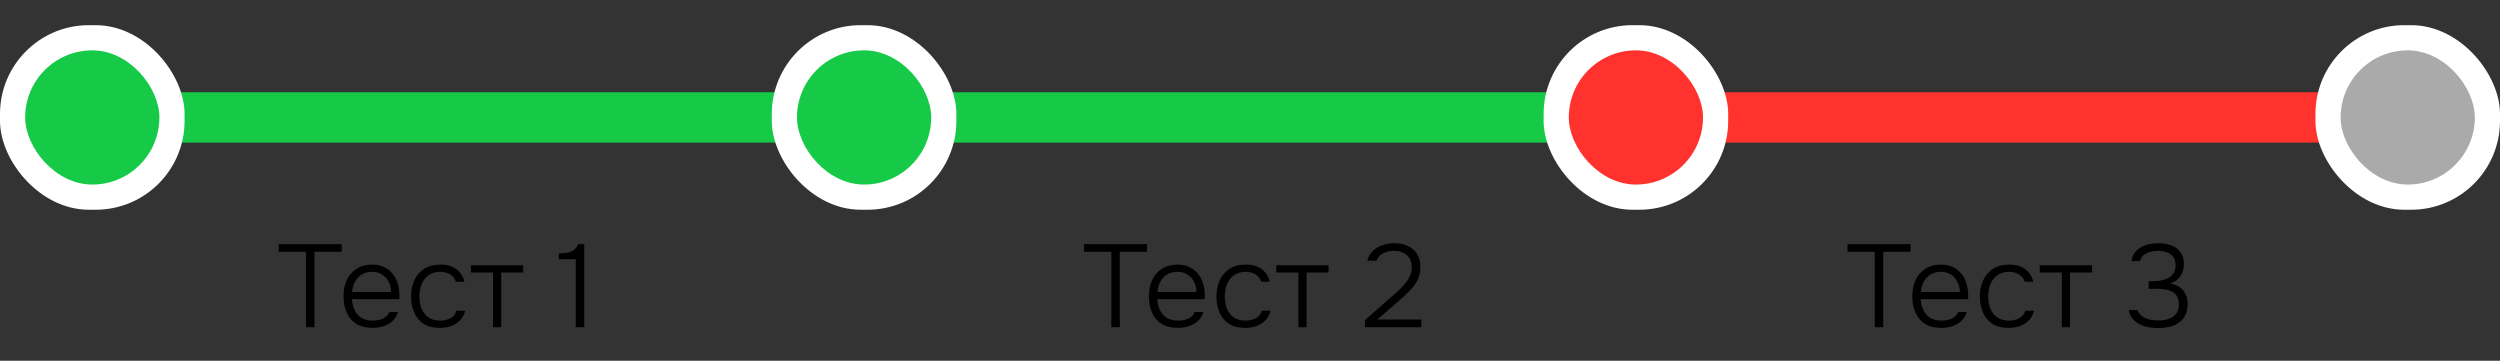 <svg width="298" height="43" viewBox="0 0 298 43" fill="none" xmlns="http://www.w3.org/2000/svg">
<rect x="0" y="0" width="298" height="43" fill="#333333" stroke="none"/>
<rect y="11" width="105" height="6" rx="3" fill="#16CA48"/>
<rect x="98" y="11" width="104" height="6" rx="3" fill="#16CA48"/>
<rect x="192" y="11" width="104" height="6" rx="3" fill="#FF322E"/>
<rect y="3" width="22" height="22" rx="10.588" fill="white"/>
<rect x="3" y="6" width="16" height="16" rx="8" fill="#16CA48"/>
<rect x="92" y="3" width="22" height="22" rx="10.588" fill="white"/>
<rect x="95" y="6" width="16" height="16" rx="8" fill="#16CA48"/>
<rect x="184" y="3" width="22" height="22" rx="10.588" fill="white"/>
<rect x="187" y="6" width="16" height="16" rx="8" fill="#FF322E"/>
<rect x="276" y="3" width="22" height="22" rx="10.588" fill="white"/>
<rect x="279" y="6" width="16" height="16" rx="8" fill="#AAAAAA"/>
<path d="M36.472 39V30.012H33.224V29.102H40.728V30.012H37.48V39H36.472ZM44.404 39.084C43.629 39.084 42.985 38.925 42.472 38.608C41.958 38.281 41.576 37.833 41.324 37.264C41.072 36.695 40.946 36.046 40.946 35.318C40.946 34.59 41.076 33.946 41.338 33.386C41.599 32.817 41.986 32.369 42.5 32.042C43.013 31.706 43.643 31.538 44.39 31.538C44.931 31.538 45.402 31.641 45.804 31.846C46.214 32.042 46.555 32.313 46.826 32.658C47.096 33.003 47.292 33.395 47.414 33.834C47.544 34.273 47.61 34.725 47.61 35.192C47.61 35.276 47.61 35.355 47.61 35.43C47.61 35.505 47.605 35.579 47.596 35.654H41.94C41.977 36.149 42.089 36.592 42.276 36.984C42.462 37.367 42.733 37.67 43.088 37.894C43.452 38.109 43.904 38.216 44.446 38.216C44.698 38.216 44.954 38.188 45.216 38.132C45.477 38.067 45.715 37.959 45.93 37.81C46.144 37.651 46.303 37.446 46.406 37.194H47.442C47.311 37.633 47.092 37.992 46.784 38.272C46.476 38.552 46.112 38.757 45.692 38.888C45.272 39.019 44.842 39.084 44.404 39.084ZM41.968 34.8H46.616C46.606 34.343 46.508 33.937 46.322 33.582C46.135 33.218 45.878 32.933 45.552 32.728C45.225 32.513 44.824 32.406 44.348 32.406C43.853 32.406 43.433 32.518 43.088 32.742C42.742 32.966 42.476 33.26 42.29 33.624C42.112 33.988 42.005 34.38 41.968 34.8ZM52.443 39.084C51.668 39.084 51.024 38.925 50.511 38.608C50.007 38.281 49.629 37.833 49.377 37.264C49.124 36.695 48.998 36.051 48.998 35.332C48.998 34.623 49.129 33.983 49.391 33.414C49.652 32.835 50.044 32.378 50.566 32.042C51.089 31.706 51.752 31.538 52.554 31.538C53.031 31.538 53.46 31.617 53.843 31.776C54.225 31.925 54.547 32.154 54.809 32.462C55.07 32.761 55.257 33.134 55.368 33.582H54.346C54.197 33.162 53.955 32.863 53.618 32.686C53.292 32.499 52.914 32.406 52.484 32.406C51.897 32.406 51.42 32.546 51.056 32.826C50.693 33.097 50.422 33.456 50.245 33.904C50.077 34.343 49.992 34.819 49.992 35.332C49.992 35.855 50.077 36.335 50.245 36.774C50.422 37.213 50.693 37.563 51.056 37.824C51.43 38.085 51.906 38.216 52.484 38.216C52.904 38.216 53.297 38.127 53.66 37.95C54.025 37.773 54.276 37.469 54.416 37.04H55.453C55.34 37.507 55.13 37.894 54.822 38.202C54.524 38.501 54.164 38.725 53.745 38.874C53.334 39.014 52.9 39.084 52.443 39.084ZM58.767 39V32.49H56.135V31.622H62.365V32.49H59.747V39H58.767ZM68.63 39V30.894H66.614V30.208C67.015 30.189 67.361 30.157 67.65 30.11C67.949 30.054 68.201 29.951 68.406 29.802C68.621 29.643 68.793 29.41 68.924 29.102H69.638V39H68.63Z" fill="black"/>
<path d="M132.472 39V30.012H129.224V29.102H136.728V30.012H133.48V39H132.472ZM140.404 39.084C139.629 39.084 138.985 38.925 138.472 38.608C137.958 38.281 137.576 37.833 137.324 37.264C137.072 36.695 136.946 36.046 136.946 35.318C136.946 34.59 137.076 33.946 137.338 33.386C137.599 32.817 137.986 32.369 138.5 32.042C139.013 31.706 139.643 31.538 140.39 31.538C140.931 31.538 141.402 31.641 141.804 31.846C142.214 32.042 142.555 32.313 142.826 32.658C143.096 33.003 143.292 33.395 143.414 33.834C143.544 34.273 143.61 34.725 143.61 35.192C143.61 35.276 143.61 35.355 143.61 35.43C143.61 35.505 143.605 35.579 143.596 35.654H137.94C137.977 36.149 138.089 36.592 138.276 36.984C138.462 37.367 138.733 37.67 139.088 37.894C139.452 38.109 139.904 38.216 140.446 38.216C140.698 38.216 140.954 38.188 141.216 38.132C141.477 38.067 141.715 37.959 141.93 37.81C142.144 37.651 142.303 37.446 142.406 37.194H143.442C143.311 37.633 143.092 37.992 142.784 38.272C142.476 38.552 142.112 38.757 141.692 38.888C141.272 39.019 140.842 39.084 140.404 39.084ZM137.968 34.8H142.616C142.606 34.343 142.508 33.937 142.322 33.582C142.135 33.218 141.878 32.933 141.552 32.728C141.225 32.513 140.824 32.406 140.348 32.406C139.853 32.406 139.433 32.518 139.088 32.742C138.742 32.966 138.476 33.26 138.29 33.624C138.112 33.988 138.005 34.38 137.968 34.8ZM148.443 39.084C147.668 39.084 147.024 38.925 146.511 38.608C146.007 38.281 145.629 37.833 145.377 37.264C145.125 36.695 144.999 36.051 144.999 35.332C144.999 34.623 145.129 33.983 145.391 33.414C145.652 32.835 146.044 32.378 146.567 32.042C147.089 31.706 147.752 31.538 148.555 31.538C149.031 31.538 149.46 31.617 149.843 31.776C150.225 31.925 150.547 32.154 150.809 32.462C151.07 32.761 151.257 33.134 151.369 33.582H150.347C150.197 33.162 149.955 32.863 149.619 32.686C149.292 32.499 148.914 32.406 148.485 32.406C147.897 32.406 147.421 32.546 147.057 32.826C146.693 33.097 146.422 33.456 146.245 33.904C146.077 34.343 145.993 34.819 145.993 35.332C145.993 35.855 146.077 36.335 146.245 36.774C146.422 37.213 146.693 37.563 147.057 37.824C147.43 38.085 147.906 38.216 148.485 38.216C148.905 38.216 149.297 38.127 149.661 37.95C150.025 37.773 150.277 37.469 150.417 37.04H151.453C151.341 37.507 151.131 37.894 150.823 38.202C150.524 38.501 150.165 38.725 149.745 38.874C149.334 39.014 148.9 39.084 148.443 39.084ZM154.767 39V32.49H152.135V31.622H158.365V32.49H155.747V39H154.767ZM162.698 39V38.16L165.638 35.57C165.899 35.346 166.179 35.103 166.478 34.842C166.786 34.571 167.075 34.282 167.346 33.974C167.617 33.666 167.841 33.339 168.018 32.994C168.195 32.649 168.284 32.285 168.284 31.902C168.284 31.249 168.088 30.754 167.696 30.418C167.304 30.073 166.791 29.9 166.156 29.9C165.68 29.9 165.251 29.998 164.868 30.194C164.485 30.381 164.224 30.675 164.084 31.076H162.992C163.104 30.6 163.319 30.213 163.636 29.914C163.953 29.606 164.336 29.377 164.784 29.228C165.232 29.069 165.708 28.99 166.212 28.99C166.819 28.99 167.355 29.102 167.822 29.326C168.289 29.541 168.653 29.858 168.914 30.278C169.175 30.689 169.306 31.202 169.306 31.818C169.306 32.415 169.189 32.943 168.956 33.4C168.723 33.857 168.419 34.273 168.046 34.646C167.673 35.019 167.276 35.393 166.856 35.766L164.168 38.09H169.418V39H162.698Z" fill="black"/>
<path d="M223.472 39V30.012H220.224V29.102H227.728V30.012H224.48V39H223.472ZM231.404 39.084C230.629 39.084 229.985 38.925 229.472 38.608C228.958 38.281 228.576 37.833 228.324 37.264C228.072 36.695 227.946 36.046 227.946 35.318C227.946 34.59 228.076 33.946 228.338 33.386C228.599 32.817 228.986 32.369 229.5 32.042C230.013 31.706 230.643 31.538 231.39 31.538C231.931 31.538 232.402 31.641 232.804 31.846C233.214 32.042 233.555 32.313 233.826 32.658C234.096 33.003 234.292 33.395 234.414 33.834C234.544 34.273 234.61 34.725 234.61 35.192C234.61 35.276 234.61 35.355 234.61 35.43C234.61 35.505 234.605 35.579 234.596 35.654H228.94C228.977 36.149 229.089 36.592 229.276 36.984C229.462 37.367 229.733 37.67 230.088 37.894C230.452 38.109 230.904 38.216 231.446 38.216C231.698 38.216 231.954 38.188 232.216 38.132C232.477 38.067 232.715 37.959 232.93 37.81C233.144 37.651 233.303 37.446 233.406 37.194H234.442C234.311 37.633 234.092 37.992 233.784 38.272C233.476 38.552 233.112 38.757 232.692 38.888C232.272 39.019 231.842 39.084 231.404 39.084ZM228.968 34.8H233.616C233.606 34.343 233.508 33.937 233.322 33.582C233.135 33.218 232.878 32.933 232.552 32.728C232.225 32.513 231.824 32.406 231.348 32.406C230.853 32.406 230.433 32.518 230.088 32.742C229.742 32.966 229.476 33.26 229.29 33.624C229.112 33.988 229.005 34.38 228.968 34.8ZM239.443 39.084C238.668 39.084 238.024 38.925 237.511 38.608C237.007 38.281 236.629 37.833 236.377 37.264C236.125 36.695 235.999 36.051 235.999 35.332C235.999 34.623 236.129 33.983 236.391 33.414C236.652 32.835 237.044 32.378 237.567 32.042C238.089 31.706 238.752 31.538 239.555 31.538C240.031 31.538 240.46 31.617 240.843 31.776C241.225 31.925 241.547 32.154 241.809 32.462C242.07 32.761 242.257 33.134 242.369 33.582H241.347C241.197 33.162 240.955 32.863 240.619 32.686C240.292 32.499 239.914 32.406 239.485 32.406C238.897 32.406 238.421 32.546 238.057 32.826C237.693 33.097 237.422 33.456 237.245 33.904C237.077 34.343 236.993 34.819 236.993 35.332C236.993 35.855 237.077 36.335 237.245 36.774C237.422 37.213 237.693 37.563 238.057 37.824C238.43 38.085 238.906 38.216 239.485 38.216C239.905 38.216 240.297 38.127 240.661 37.95C241.025 37.773 241.277 37.469 241.417 37.04H242.453C242.341 37.507 242.131 37.894 241.823 38.202C241.524 38.501 241.165 38.725 240.745 38.874C240.334 39.014 239.9 39.084 239.443 39.084ZM245.767 39V32.49H243.135V31.622H249.365V32.49H246.747V39H245.767ZM257.268 39.112C256.885 39.112 256.503 39.075 256.12 39C255.737 38.935 255.378 38.818 255.042 38.65C254.715 38.482 254.435 38.263 254.202 37.992C253.969 37.712 253.815 37.367 253.74 36.956H254.79C254.911 37.283 255.107 37.539 255.378 37.726C255.658 37.903 255.966 38.029 256.302 38.104C256.638 38.169 256.965 38.202 257.282 38.202C257.534 38.202 257.8 38.179 258.08 38.132C258.36 38.076 258.626 37.983 258.878 37.852C259.13 37.712 259.331 37.516 259.48 37.264C259.639 37.003 259.718 36.671 259.718 36.27C259.718 35.869 259.639 35.547 259.48 35.304C259.331 35.052 259.13 34.865 258.878 34.744C258.626 34.613 258.341 34.529 258.024 34.492C257.716 34.445 257.403 34.422 257.086 34.422H256.12V33.512H256.736C257.063 33.512 257.38 33.479 257.688 33.414C257.996 33.349 258.271 33.246 258.514 33.106C258.766 32.957 258.962 32.765 259.102 32.532C259.251 32.289 259.326 31.995 259.326 31.65C259.326 31.183 259.223 30.824 259.018 30.572C258.813 30.32 258.547 30.147 258.22 30.054C257.903 29.951 257.567 29.9 257.212 29.9C256.923 29.9 256.629 29.937 256.33 30.012C256.041 30.087 255.779 30.213 255.546 30.39C255.322 30.567 255.168 30.81 255.084 31.118H254.062C254.127 30.717 254.263 30.381 254.468 30.11C254.683 29.839 254.939 29.62 255.238 29.452C255.537 29.284 255.863 29.167 256.218 29.102C256.573 29.027 256.927 28.99 257.282 28.99C257.683 28.99 258.066 29.037 258.43 29.13C258.794 29.214 259.116 29.354 259.396 29.55C259.685 29.746 259.909 30.003 260.068 30.32C260.236 30.637 260.32 31.025 260.32 31.482C260.32 31.827 260.259 32.154 260.138 32.462C260.026 32.761 259.849 33.027 259.606 33.26C259.363 33.493 259.055 33.675 258.682 33.806C259.139 33.862 259.522 34.007 259.83 34.24C260.138 34.464 260.371 34.749 260.53 35.094C260.689 35.43 260.768 35.803 260.768 36.214C260.768 36.793 260.661 37.273 260.446 37.656C260.231 38.029 259.951 38.323 259.606 38.538C259.261 38.753 258.883 38.902 258.472 38.986C258.061 39.07 257.66 39.112 257.268 39.112Z" fill="black"/>
</svg>
